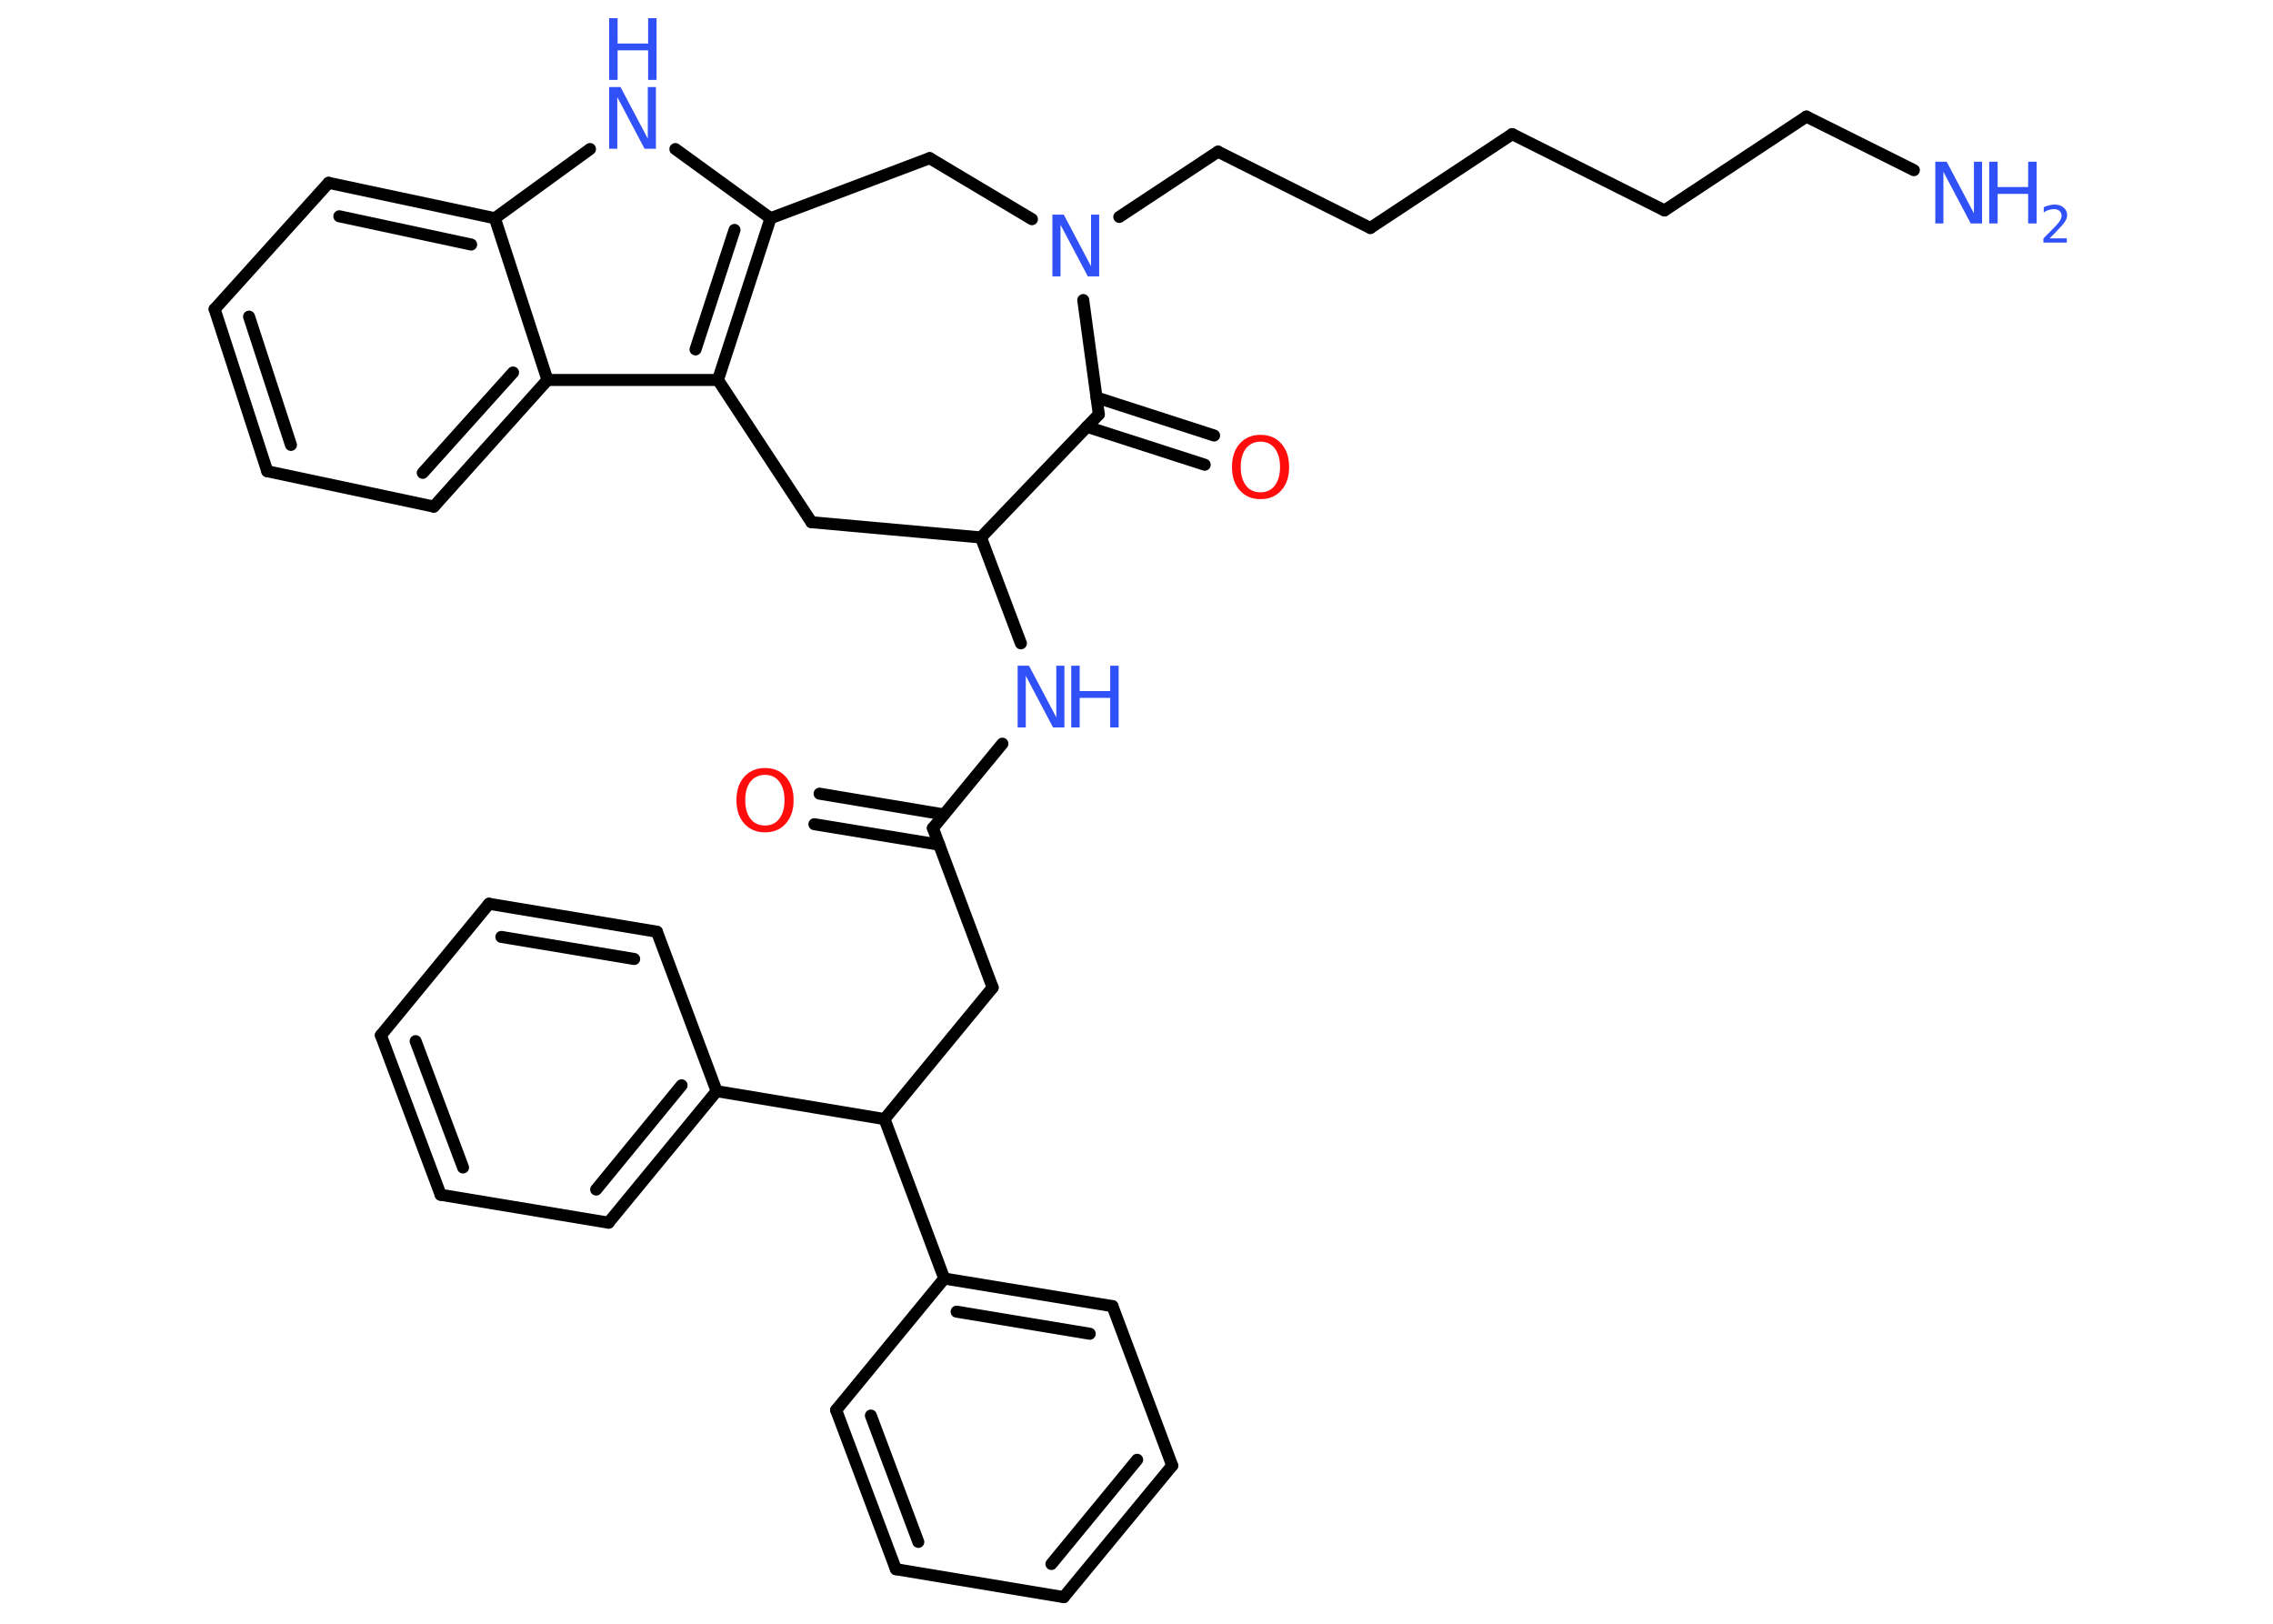 <?xml version='1.0' encoding='UTF-8'?>
<!DOCTYPE svg PUBLIC "-//W3C//DTD SVG 1.1//EN" "http://www.w3.org/Graphics/SVG/1.1/DTD/svg11.dtd">
<svg version='1.2' xmlns='http://www.w3.org/2000/svg' xmlns:xlink='http://www.w3.org/1999/xlink' width='70.0mm' height='50.0mm' viewBox='0 0 70.0 50.0'>
  <desc>Generated by the Chemistry Development Kit (http://github.com/cdk)</desc>
  <g stroke-linecap='round' stroke-linejoin='round' stroke='#000000' stroke-width='.37' fill='#3050F8'>
    <rect x='.0' y='.0' width='70.0' height='50.0' fill='#FFFFFF' stroke='none'/>
    <g id='mol1' class='mol'>
      <line id='mol1bnd1' class='bond' x1='58.94' y1='5.24' x2='55.63' y2='3.59'/>
      <line id='mol1bnd2' class='bond' x1='55.63' y1='3.59' x2='51.26' y2='6.48'/>
      <line id='mol1bnd3' class='bond' x1='51.26' y1='6.48' x2='46.57' y2='4.13'/>
      <line id='mol1bnd4' class='bond' x1='46.57' y1='4.13' x2='42.2' y2='7.02'/>
      <line id='mol1bnd5' class='bond' x1='42.2' y1='7.02' x2='37.51' y2='4.67'/>
      <line id='mol1bnd6' class='bond' x1='37.51' y1='4.67' x2='34.47' y2='6.68'/>
      <line id='mol1bnd7' class='bond' x1='31.78' y1='6.75' x2='28.63' y2='4.87'/>
      <line id='mol1bnd8' class='bond' x1='28.63' y1='4.87' x2='23.73' y2='6.72'/>
      <line id='mol1bnd9' class='bond' x1='23.73' y1='6.72' x2='20.8' y2='4.59'/>
      <line id='mol1bnd10' class='bond' x1='18.17' y1='4.59' x2='15.24' y2='6.72'/>
      <g id='mol1bnd11' class='bond'>
        <line x1='15.24' y1='6.72' x2='10.12' y2='5.63'/>
        <line x1='14.51' y1='7.53' x2='10.45' y2='6.66'/>
      </g>
      <line id='mol1bnd12' class='bond' x1='10.12' y1='5.63' x2='6.61' y2='9.52'/>
      <g id='mol1bnd13' class='bond'>
        <line x1='6.61' y1='9.52' x2='8.23' y2='14.51'/>
        <line x1='7.67' y1='9.75' x2='8.96' y2='13.7'/>
      </g>
      <line id='mol1bnd14' class='bond' x1='8.23' y1='14.51' x2='13.36' y2='15.6'/>
      <g id='mol1bnd15' class='bond'>
        <line x1='13.36' y1='15.6' x2='16.86' y2='11.7'/>
        <line x1='13.02' y1='14.56' x2='15.8' y2='11.47'/>
      </g>
      <line id='mol1bnd16' class='bond' x1='15.24' y1='6.72' x2='16.86' y2='11.7'/>
      <line id='mol1bnd17' class='bond' x1='16.86' y1='11.7' x2='22.11' y2='11.7'/>
      <g id='mol1bnd18' class='bond'>
        <line x1='22.11' y1='11.7' x2='23.73' y2='6.72'/>
        <line x1='21.42' y1='10.76' x2='22.62' y2='7.08'/>
      </g>
      <line id='mol1bnd19' class='bond' x1='22.11' y1='11.7' x2='24.99' y2='16.08'/>
      <line id='mol1bnd20' class='bond' x1='24.99' y1='16.08' x2='30.21' y2='16.55'/>
      <line id='mol1bnd21' class='bond' x1='30.21' y1='16.55' x2='31.44' y2='19.81'/>
      <line id='mol1bnd22' class='bond' x1='30.87' y1='22.9' x2='28.73' y2='25.5'/>
      <g id='mol1bnd23' class='bond'>
        <line x1='28.92' y1='26.01' x2='25.08' y2='25.38'/>
        <line x1='29.07' y1='25.08' x2='25.24' y2='24.44'/>
      </g>
      <line id='mol1bnd24' class='bond' x1='28.73' y1='25.5' x2='30.57' y2='30.41'/>
      <line id='mol1bnd25' class='bond' x1='30.57' y1='30.41' x2='27.24' y2='34.46'/>
      <line id='mol1bnd26' class='bond' x1='27.24' y1='34.46' x2='29.08' y2='39.37'/>
      <g id='mol1bnd27' class='bond'>
        <line x1='34.26' y1='40.22' x2='29.08' y2='39.37'/>
        <line x1='33.56' y1='41.07' x2='29.46' y2='40.39'/>
      </g>
      <line id='mol1bnd28' class='bond' x1='34.26' y1='40.22' x2='36.1' y2='45.13'/>
      <g id='mol1bnd29' class='bond'>
        <line x1='32.76' y1='49.18' x2='36.1' y2='45.13'/>
        <line x1='32.38' y1='48.16' x2='35.02' y2='44.95'/>
      </g>
      <line id='mol1bnd30' class='bond' x1='32.76' y1='49.18' x2='27.59' y2='48.32'/>
      <g id='mol1bnd31' class='bond'>
        <line x1='25.75' y1='43.42' x2='27.59' y2='48.32'/>
        <line x1='26.82' y1='43.59' x2='28.28' y2='47.48'/>
      </g>
      <line id='mol1bnd32' class='bond' x1='29.08' y1='39.37' x2='25.75' y2='43.42'/>
      <line id='mol1bnd33' class='bond' x1='27.24' y1='34.46' x2='22.07' y2='33.6'/>
      <g id='mol1bnd34' class='bond'>
        <line x1='18.74' y1='37.65' x2='22.07' y2='33.6'/>
        <line x1='18.36' y1='36.63' x2='20.99' y2='33.42'/>
      </g>
      <line id='mol1bnd35' class='bond' x1='18.74' y1='37.65' x2='13.57' y2='36.79'/>
      <g id='mol1bnd36' class='bond'>
        <line x1='11.73' y1='31.88' x2='13.57' y2='36.79'/>
        <line x1='12.8' y1='32.06' x2='14.26' y2='35.95'/>
      </g>
      <line id='mol1bnd37' class='bond' x1='11.73' y1='31.88' x2='15.06' y2='27.83'/>
      <g id='mol1bnd38' class='bond'>
        <line x1='20.23' y1='28.69' x2='15.06' y2='27.83'/>
        <line x1='19.53' y1='29.53' x2='15.44' y2='28.85'/>
      </g>
      <line id='mol1bnd39' class='bond' x1='22.07' y1='33.6' x2='20.23' y2='28.69'/>
      <line id='mol1bnd40' class='bond' x1='30.21' y1='16.55' x2='33.84' y2='12.76'/>
      <line id='mol1bnd41' class='bond' x1='33.36' y1='9.24' x2='33.84' y2='12.76'/>
      <g id='mol1bnd42' class='bond'>
        <line x1='33.77' y1='12.24' x2='37.39' y2='13.41'/>
        <line x1='33.47' y1='13.14' x2='37.1' y2='14.31'/>
      </g>
      <g id='mol1atm1' class='atom'>
        <path d='M59.6 4.98h.35l.84 1.59v-1.59h.25v1.9h-.35l-.84 -1.59v1.59h-.25v-1.9z' stroke='none'/>
        <path d='M61.26 4.98h.26v.78h.94v-.78h.26v1.9h-.26v-.91h-.94v.91h-.26v-1.9z' stroke='none'/>
        <path d='M63.11 7.34h.54v.13h-.72v-.13q.09 -.09 .24 -.24q.15 -.15 .19 -.2q.07 -.08 .1 -.14q.03 -.06 .03 -.11q.0 -.09 -.06 -.15q-.06 -.06 -.17 -.06q-.07 .0 -.15 .02q-.08 .02 -.17 .08v-.16q.09 -.04 .18 -.06q.08 -.02 .15 -.02q.18 .0 .28 .09q.11 .09 .11 .24q.0 .07 -.03 .13q-.03 .06 -.1 .15q-.02 .02 -.12 .13q-.1 .11 -.29 .3z' stroke='none'/>
      </g>
      <path id='mol1atm7' class='atom' d='M32.41 6.61h.35l.84 1.59v-1.59h.25v1.9h-.35l-.84 -1.59v1.59h-.25v-1.9z' stroke='none'/>
      <g id='mol1atm10' class='atom'>
        <path d='M18.76 2.68h.35l.84 1.59v-1.59h.25v1.9h-.35l-.84 -1.59v1.59h-.25v-1.9z' stroke='none'/>
        <path d='M18.76 .56h.26v.78h.94v-.78h.26v1.9h-.26v-.91h-.94v.91h-.26v-1.9z' stroke='none'/>
      </g>
      <g id='mol1atm20' class='atom'>
        <path d='M31.34 20.5h.35l.84 1.59v-1.59h.25v1.9h-.35l-.84 -1.59v1.59h-.25v-1.9z' stroke='none'/>
        <path d='M32.99 20.5h.26v.78h.94v-.78h.26v1.9h-.26v-.91h-.94v.91h-.26v-1.9z' stroke='none'/>
      </g>
      <path id='mol1atm22' class='atom' d='M23.56 23.86q-.28 .0 -.45 .21q-.16 .21 -.16 .57q.0 .36 .16 .57q.16 .21 .45 .21q.28 .0 .44 -.21q.16 -.21 .16 -.57q.0 -.36 -.16 -.57q-.16 -.21 -.44 -.21zM23.56 23.65q.4 .0 .64 .27q.24 .27 .24 .72q.0 .45 -.24 .72q-.24 .27 -.64 .27q-.4 .0 -.64 -.27q-.24 -.27 -.24 -.72q.0 -.45 .24 -.72q.24 -.27 .64 -.27z' stroke='none' fill='#FF0D0D'/>
      <path id='mol1atm38' class='atom' d='M38.82 13.6q-.28 .0 -.45 .21q-.16 .21 -.16 .57q.0 .36 .16 .57q.16 .21 .45 .21q.28 .0 .44 -.21q.16 -.21 .16 -.57q.0 -.36 -.16 -.57q-.16 -.21 -.44 -.21zM38.82 13.39q.4 .0 .64 .27q.24 .27 .24 .72q.0 .45 -.24 .72q-.24 .27 -.64 .27q-.4 .0 -.64 -.27q-.24 -.27 -.24 -.72q.0 -.45 .24 -.72q.24 -.27 .64 -.27z' stroke='none' fill='#FF0D0D'/>
    </g>
  </g>
</svg>
